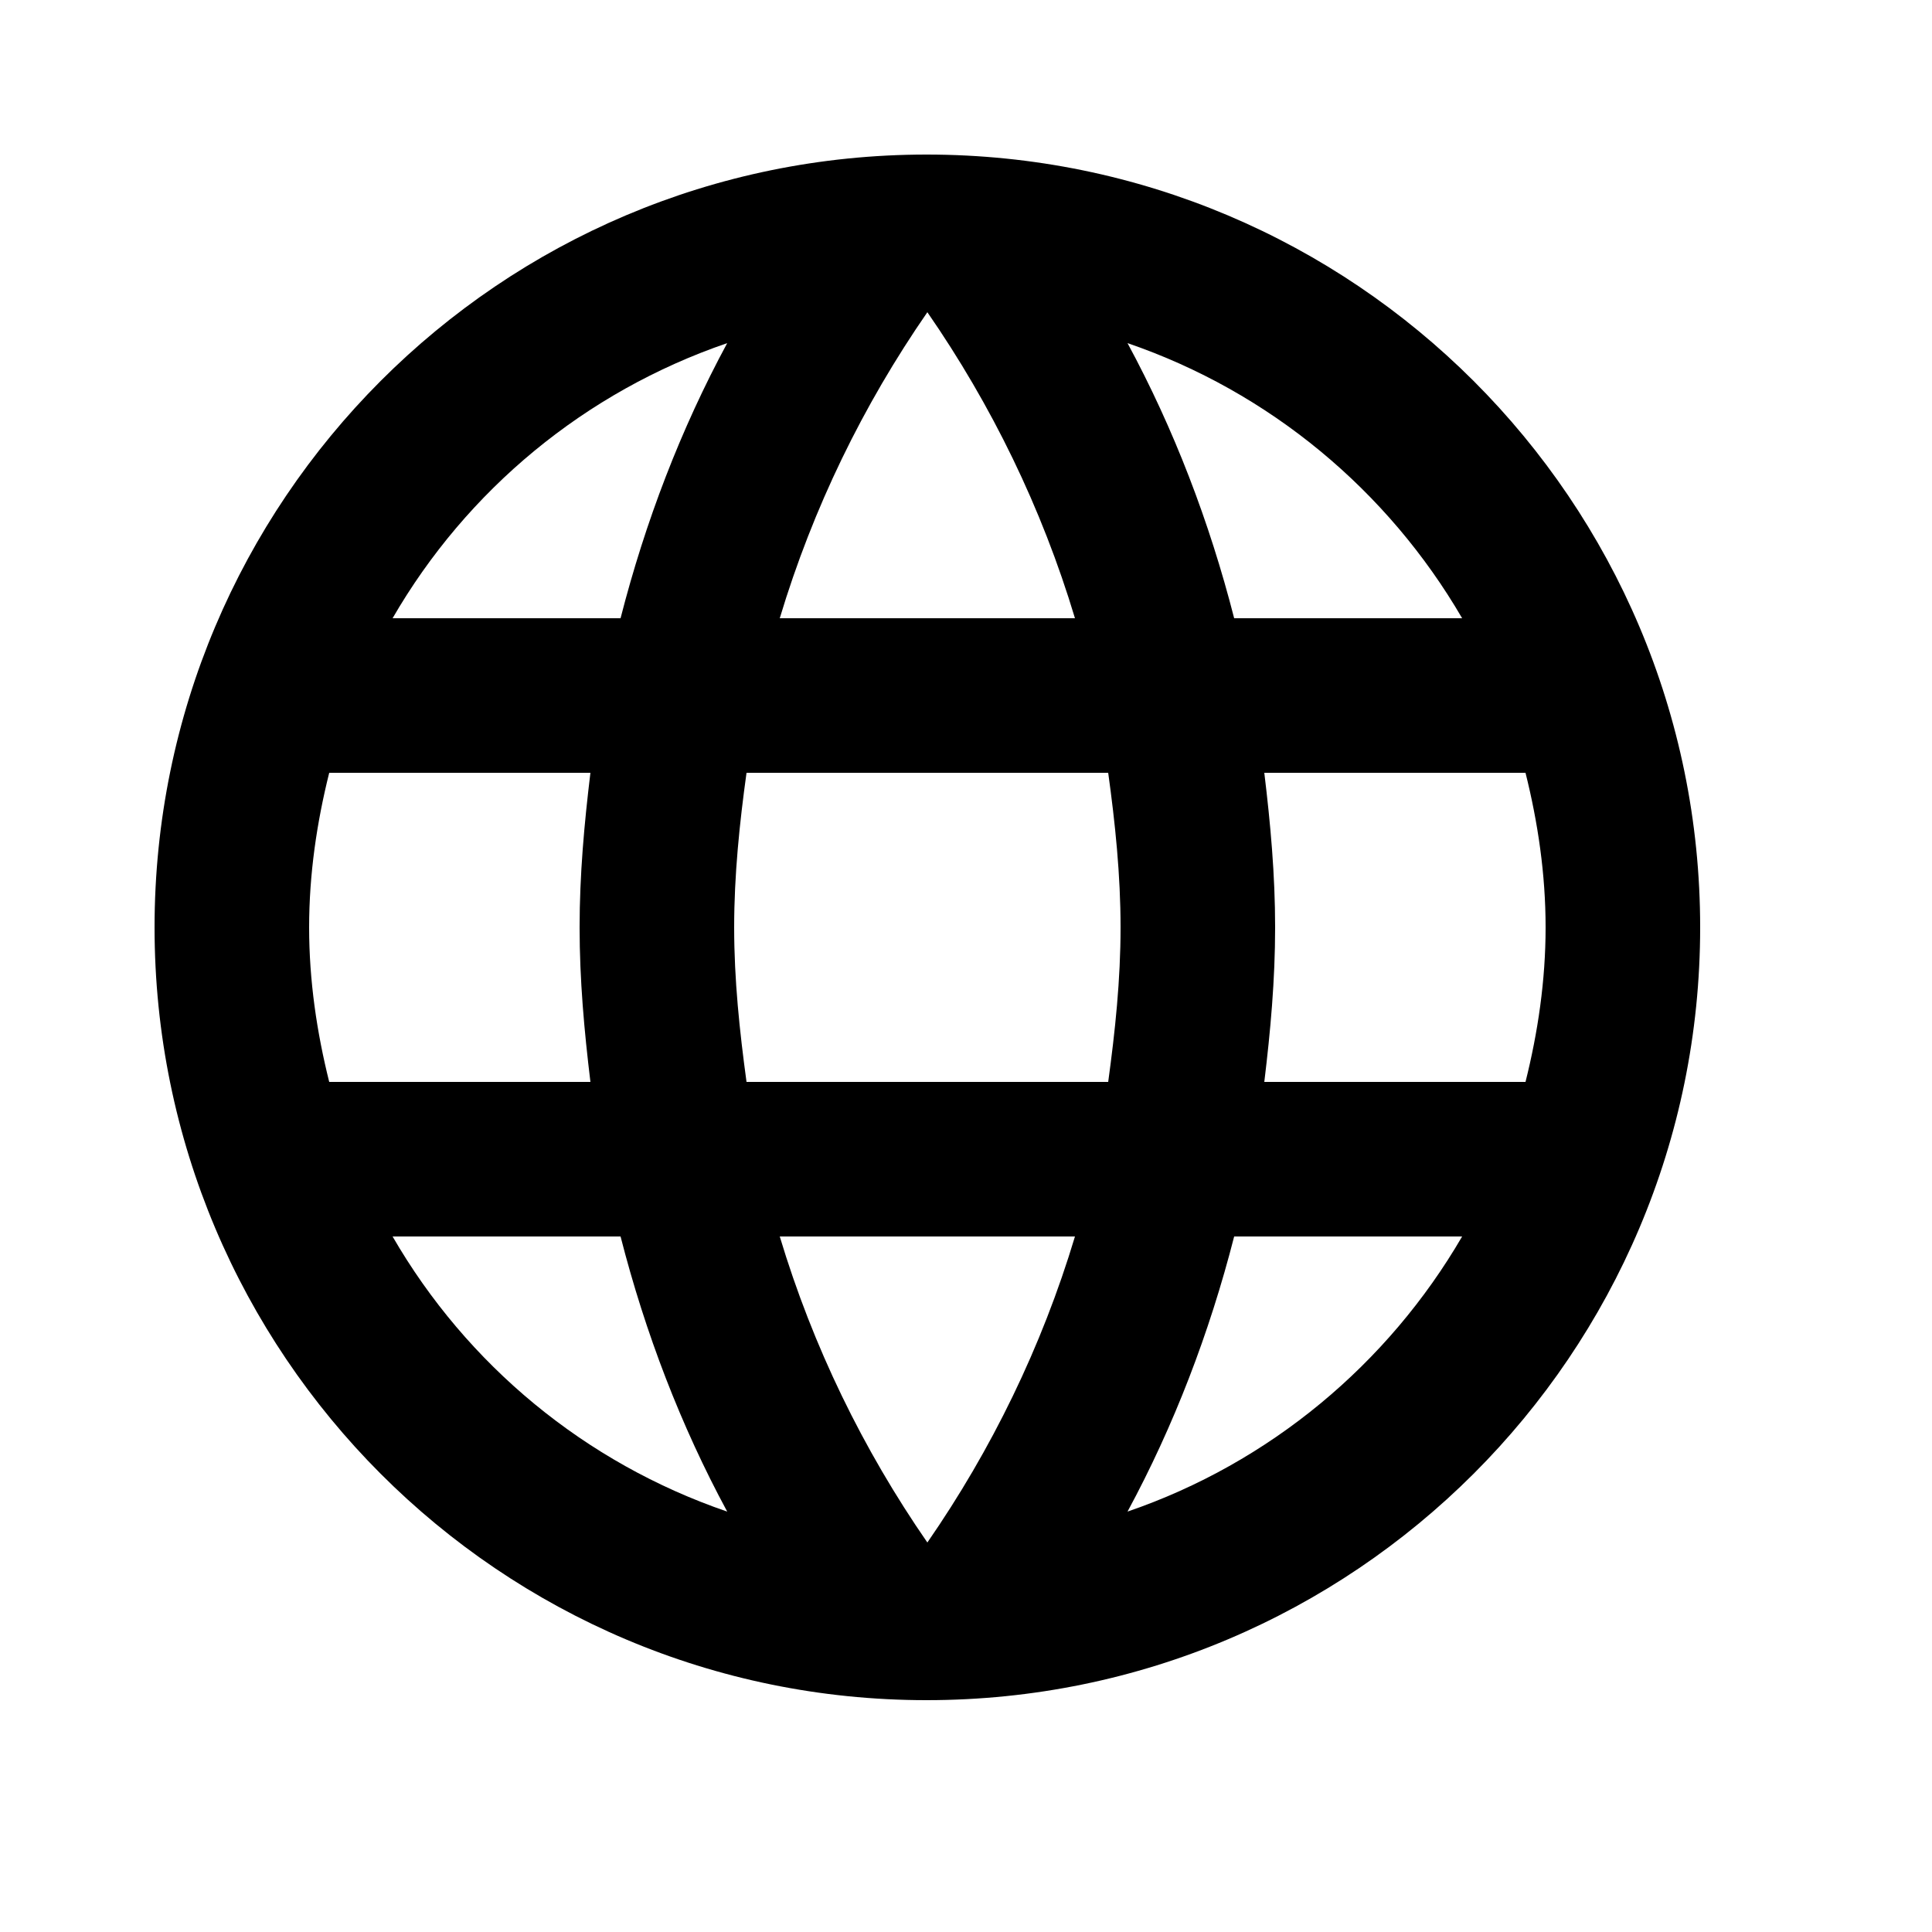 <svg width="25" height="25" fill="#000" xmlns="http://www.w3.org/2000/svg">
  <path d="M11.99,2C6.47,2 2,6.48 2,12s4.47,10 9.99,10C17.52,22 22,17.52 22,12S17.52,2 11.99,2zM18.92,8h-2.95c-0.32,-1.25 -0.78,-2.45 -1.38,-3.56 1.84,0.63 3.37,1.91 4.33,3.56zM12,4.04c0.83,1.2 1.48,2.53 1.91,3.96h-3.82c0.43,-1.43 1.08,-2.76 1.91,-3.96zM4.26,14C4.1,13.36 4,12.69 4,12s0.1,-1.36 0.26,-2h3.38c-0.08,0.66 -0.14,1.32 -0.14,2 0,0.68 0.06,1.34 0.14,2L4.26,14zM5.08,16h2.95c0.32,1.25 0.78,2.45 1.38,3.56 -1.84,-0.63 -3.37,-1.9 -4.33,-3.56zM8.03,8L5.08,8c0.96,-1.66 2.49,-2.93 4.33,-3.56C8.81,5.55 8.35,6.75 8.03,8zM12,19.96c-0.83,-1.2 -1.48,-2.53 -1.91,-3.96h3.82c-0.43,1.43 -1.08,2.76 -1.91,3.96zM14.34,14L9.66,14c-0.09,-0.66 -0.16,-1.32 -0.16,-2 0,-0.68 0.07,-1.35 0.16,-2h4.68c0.09,0.65 0.16,1.32 0.16,2 0,0.68 -0.07,1.34 -0.16,2zM14.59,19.56c0.6,-1.11 1.06,-2.31 1.38,-3.56h2.95c-0.96,1.65 -2.49,2.93 -4.33,3.56zM16.36,14c0.08,-0.66 0.14,-1.32 0.14,-2 0,-0.68 -0.06,-1.34 -0.14,-2h3.38c0.16,0.64 0.26,1.31 0.26,2s-0.1,1.36 -0.26,2h-3.38z"></path>
</svg>